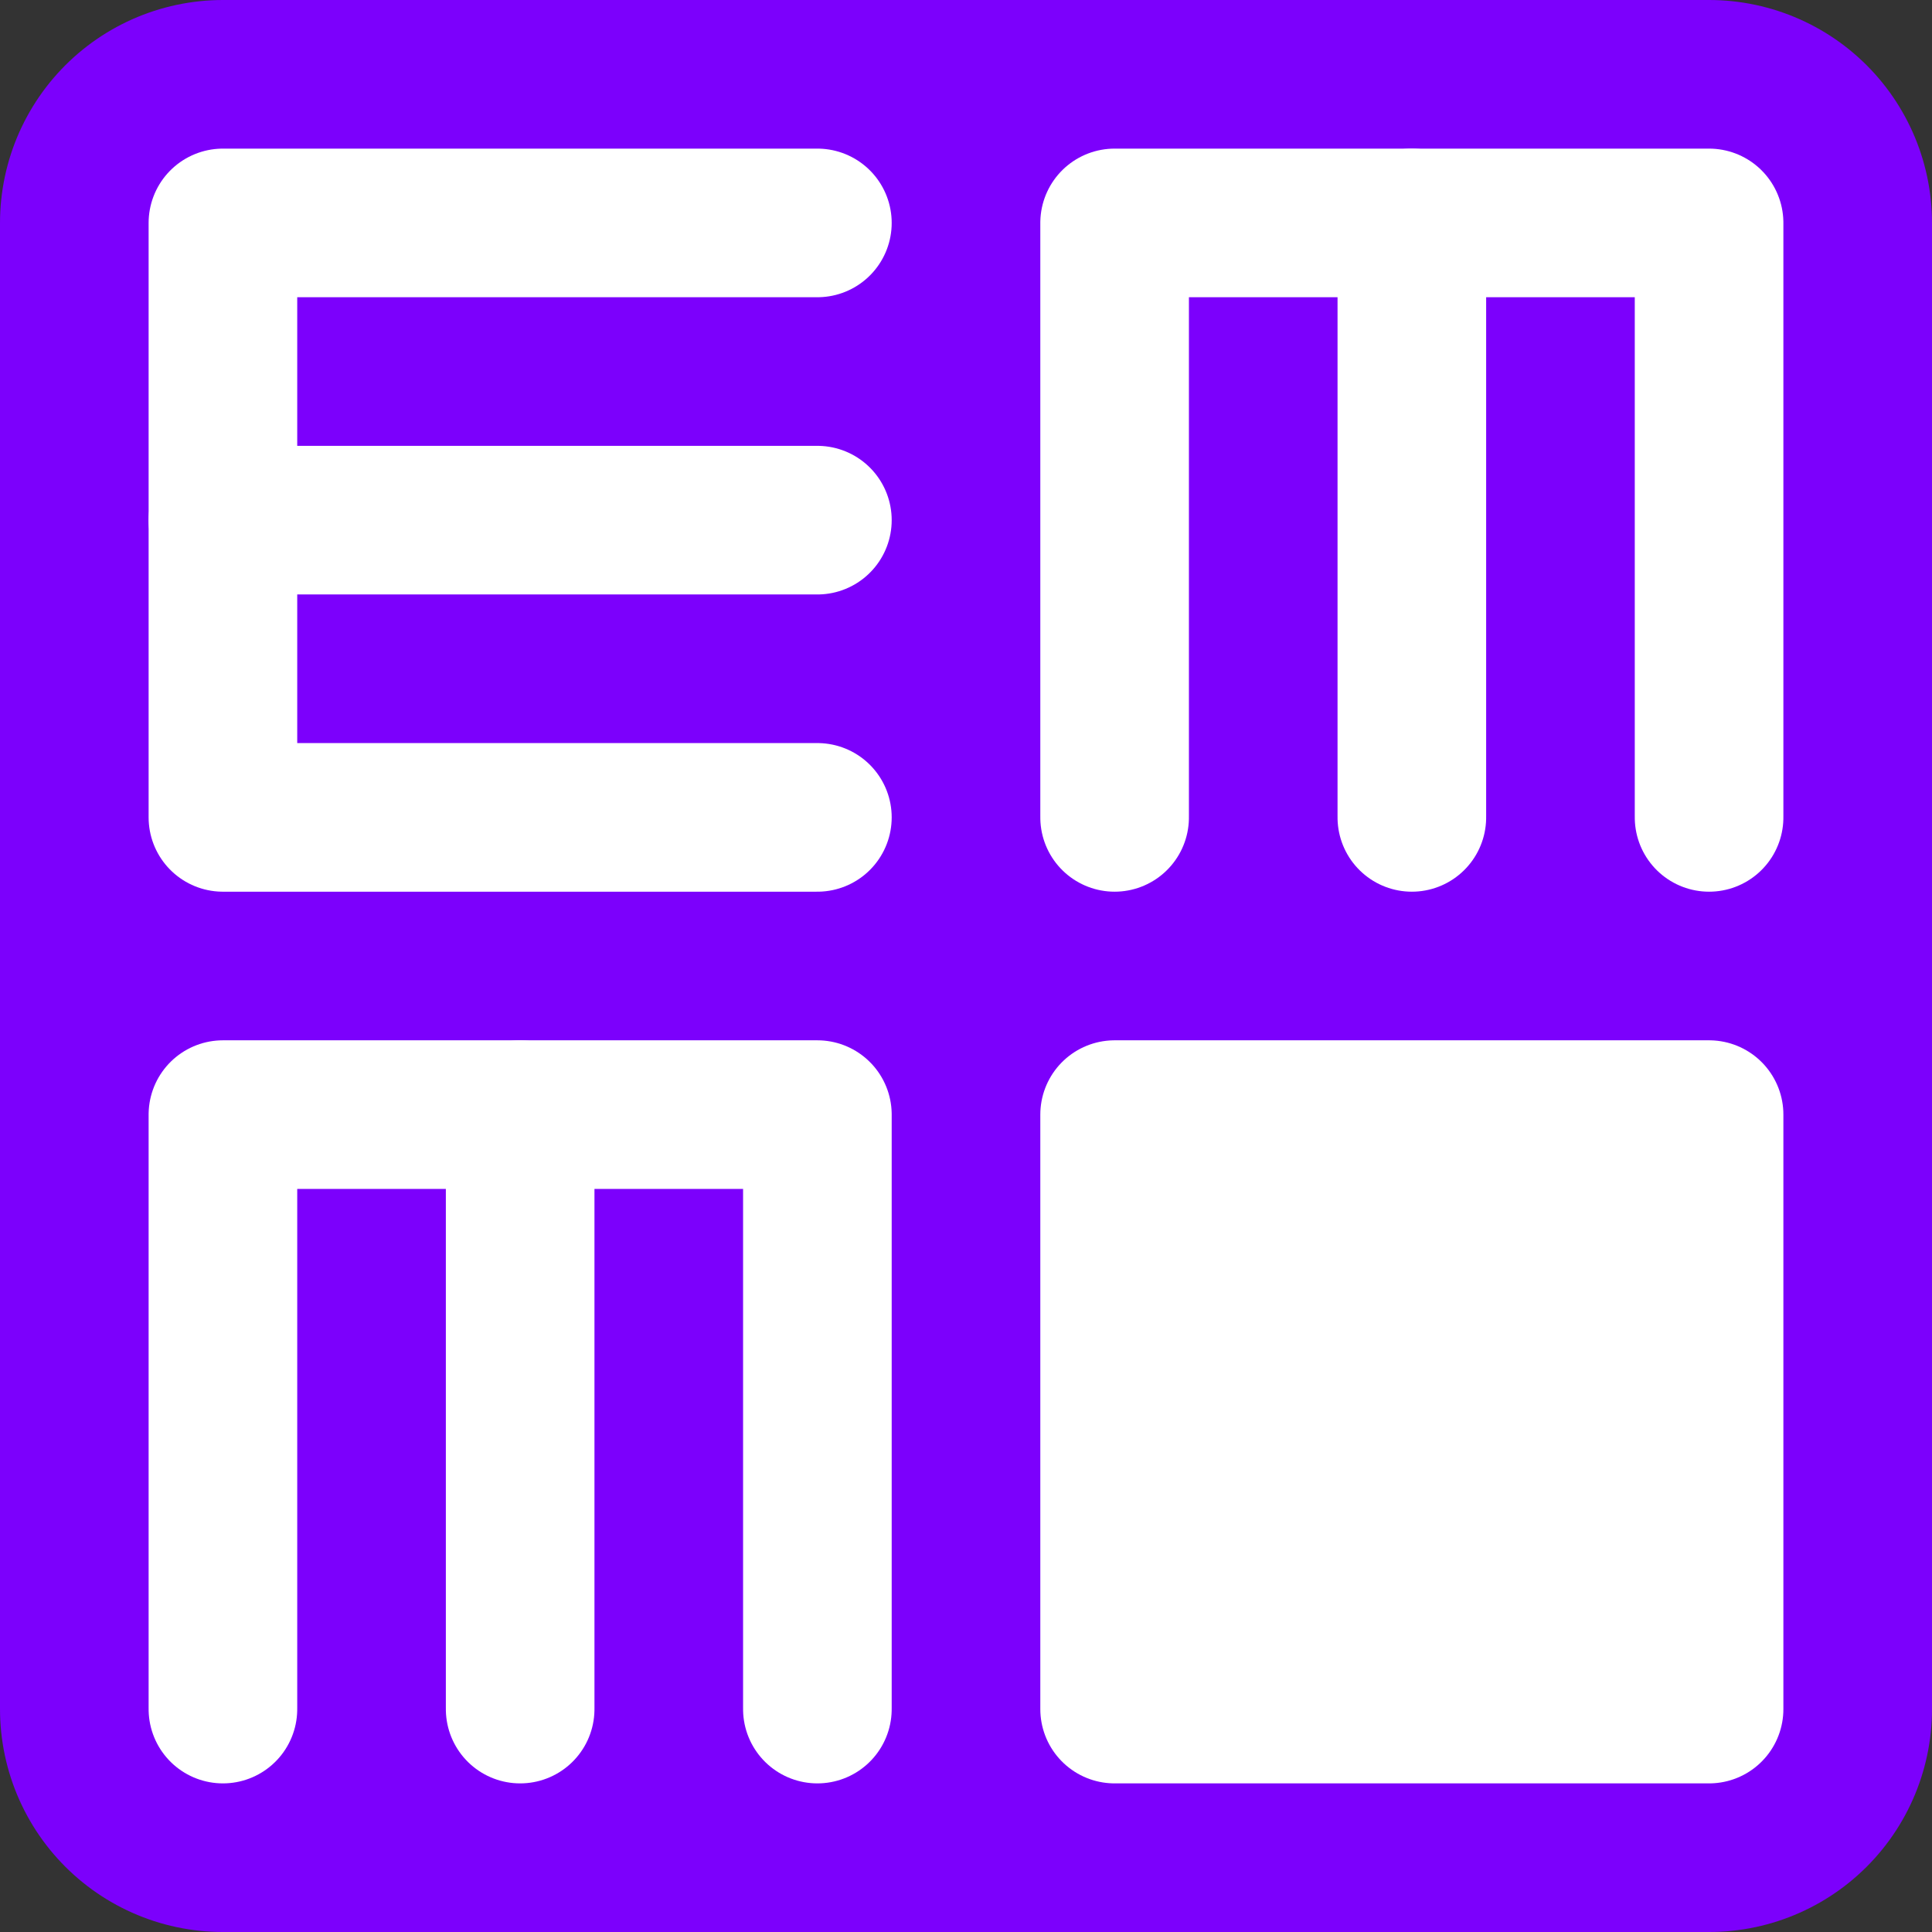 <?xml version="1.0" encoding="UTF-8" standalone="no"?>
<!DOCTYPE svg PUBLIC "-//W3C//DTD SVG 1.1//EN" "http://www.w3.org/Graphics/SVG/1.1/DTD/svg11.dtd">
<svg viewBox="0 0 13 13" xmlns="http://www.w3.org/2000/svg" xmlns:xlink="http://www.w3.org/1999/xlink">
  <rect x="0" y="0" width="13" height="13" fill="#333333" stroke="none"/>
  <defs>
    <g id="e">
      <path d="M4,0L0,0L0,4L4,4"></path>
      <path d="M0,2L4,2"></path>
    </g>
  </defs>
  <rect class="background" x="1.5" y="1.5" width="10" height="10"></rect>
  <use x="1.5" y="1.5" xlink:href="#e"></use>
  <g transform="rotate(90)">
    <use x="1.5" y="-11.5" xlink:href="#e"></use>
  </g>
  <g transform="rotate(90)">
    <use x="7.5" y="-5.5" xlink:href="#e"></use>
  </g>
  <rect class="content" x="7.5" y="7.5" width="4" height="4"></rect>
  <style>
    svg {
      stroke-linecap: round;
      stroke-linejoin: round;
    }

    use {
      stroke: #ffffff;
      fill: none
    }

    rect.background {
      stroke: #7c00fc;
      fill: #7c00fc;
      stroke-width: 3px;
    }

    rect.content {
      stroke: #ffffff;
      fill: #ffffff;
    }
  </style>
</svg>